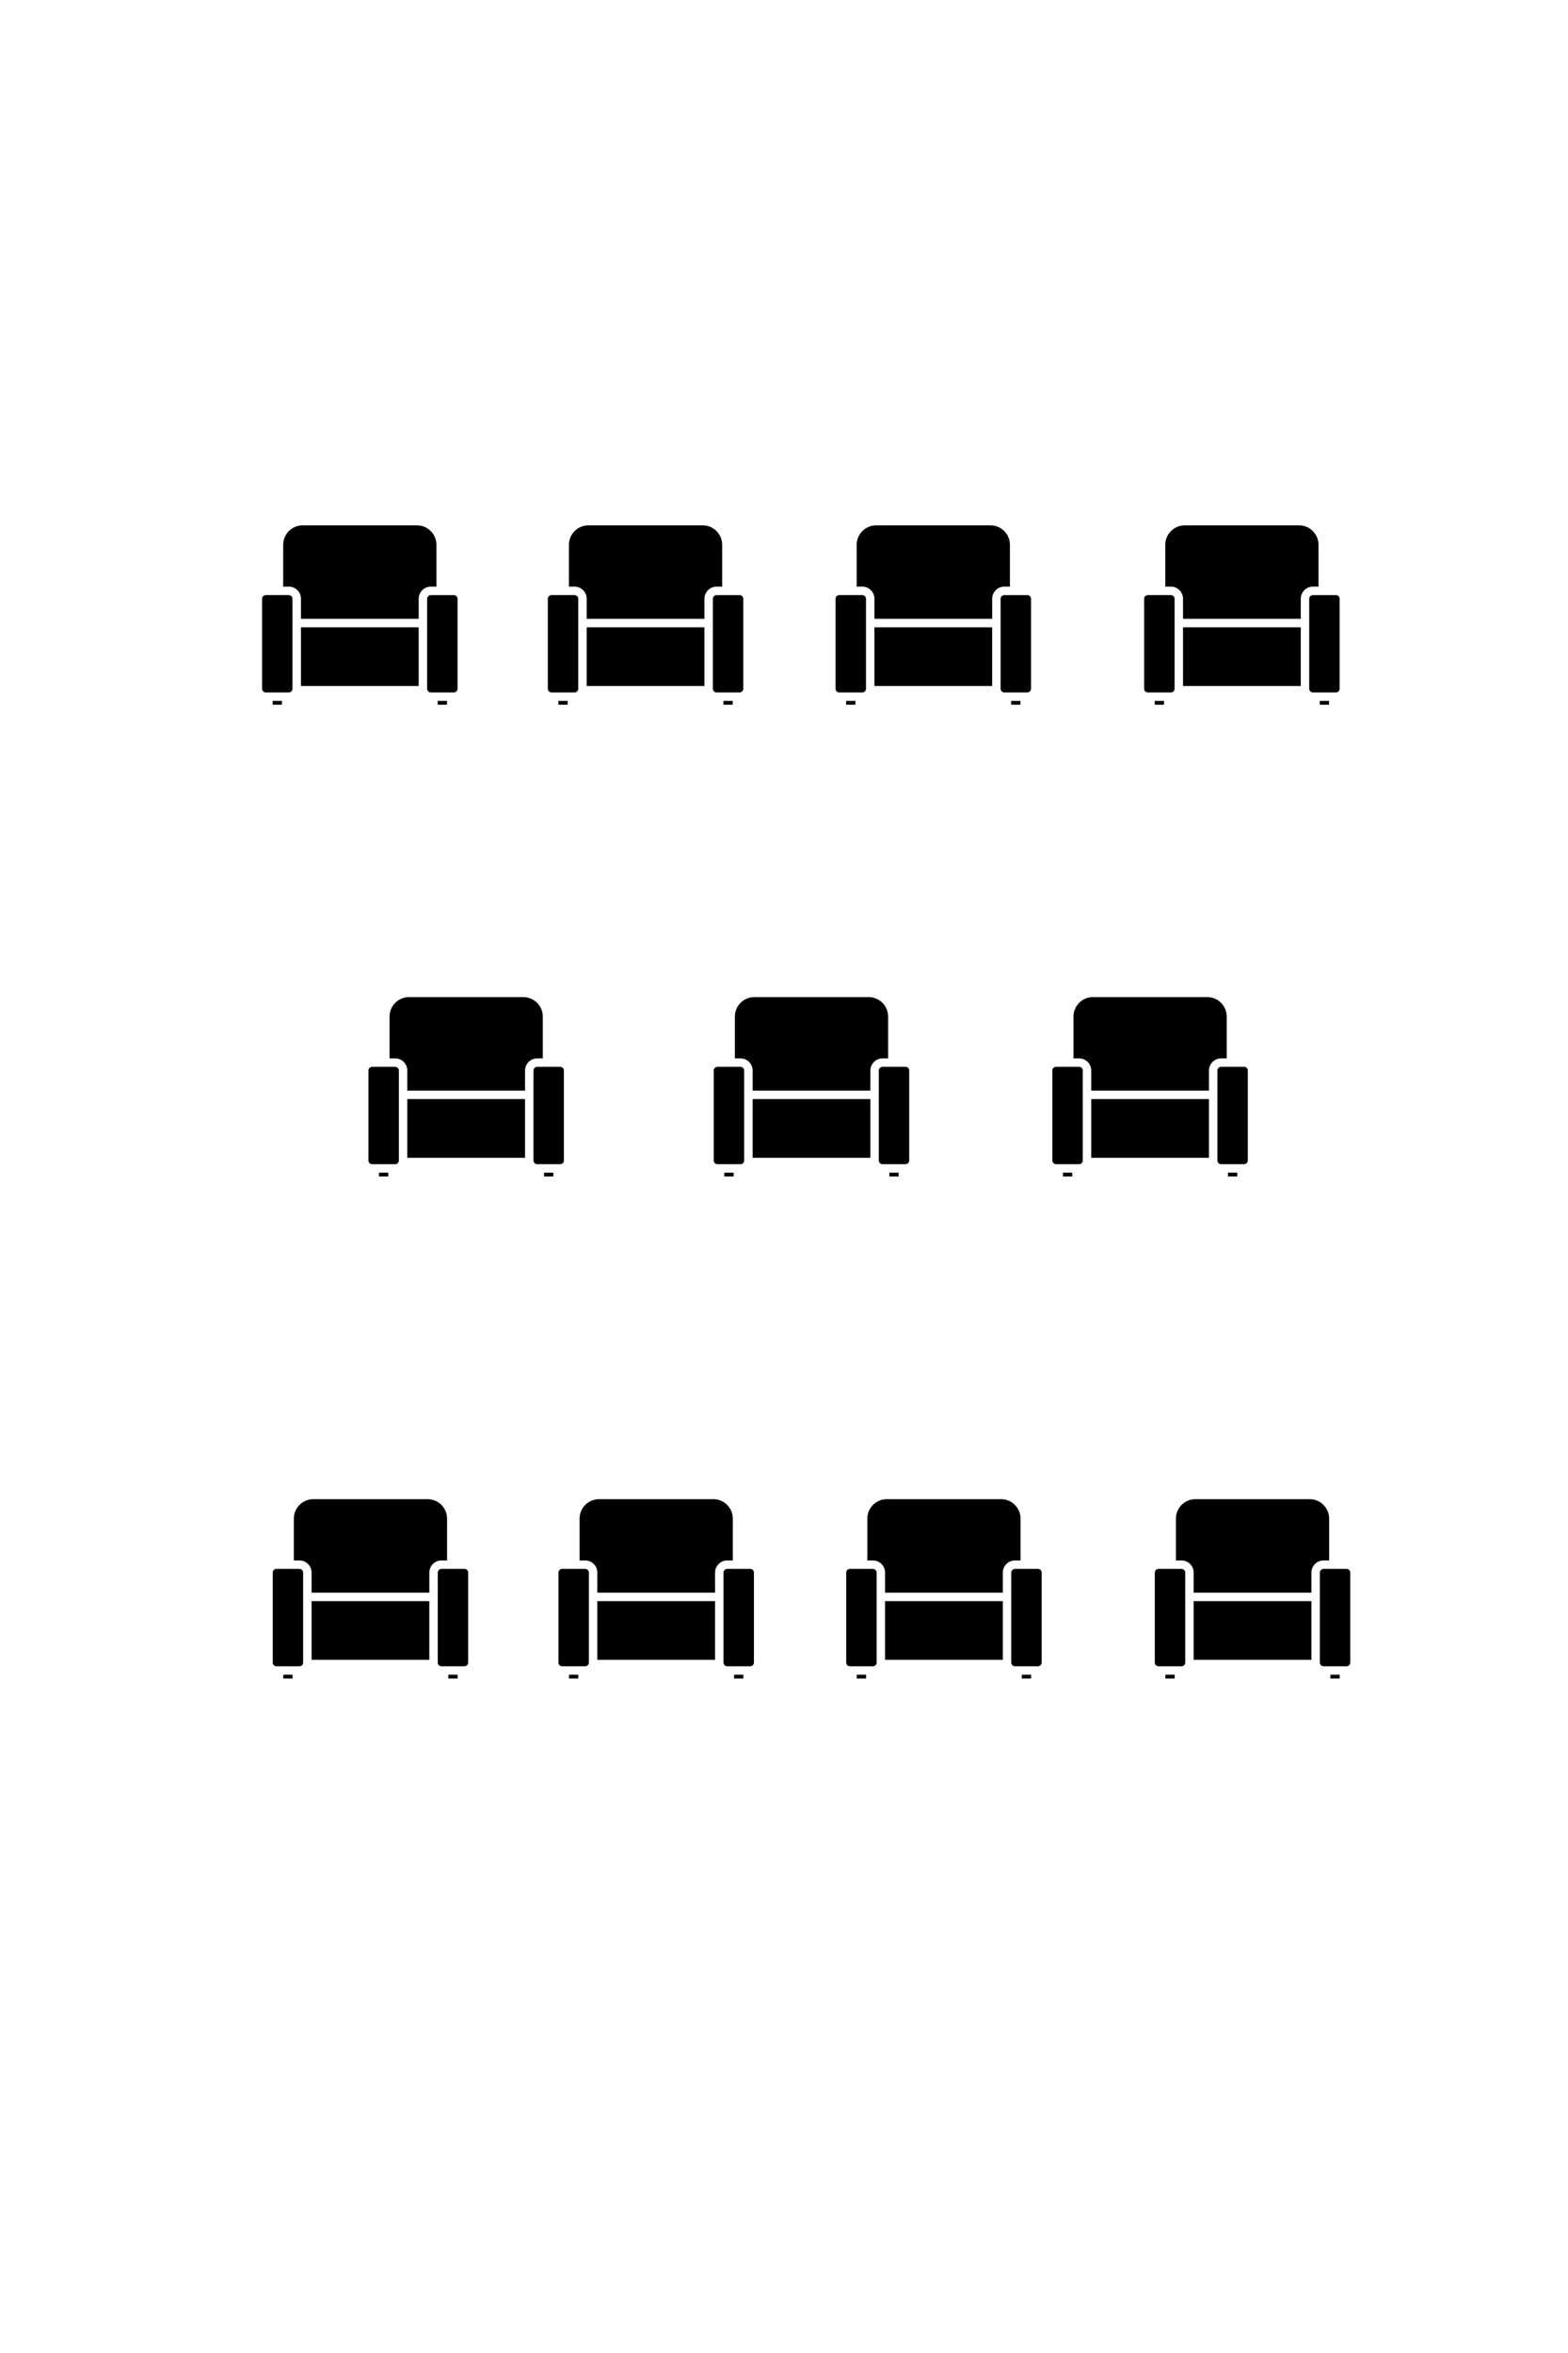<?xml version="1.0" encoding="utf-8"?>
<!-- Generator: Adobe Illustrator 16.0.0, SVG Export Plug-In . SVG Version: 6.00 Build 0)  -->
<!DOCTYPE svg PUBLIC "-//W3C//DTD SVG 1.1//EN" "http://www.w3.org/Graphics/SVG/1.1/DTD/svg11.dtd">
<svg version="1.1" id="图层_1" xmlns="http://www.w3.org/2000/svg" xmlns:xlink="http://www.w3.org/1999/xlink" x="0px" y="0px"
	 width="400px" height="600px" viewBox="0 0 400 600" enable-background="new 0 0 400 600" xml:space="preserve">
<g>
	<path d="M76.77,159.958v14.978h30.037l0-14.978H76.77L76.77,159.958z M74.209,151.905c-0.157-0.108-0.339-0.166-0.525-0.167h-5.894
		c-0.515,0.003-0.933,0.42-0.934,0.935v22.964c0.001,0.51,0.419,0.93,0.934,0.931h5.897c0.431-0.001,0.815-0.313,0.908-0.74
		c0.013-0.068,0.016-0.119,0.017-0.169l0.001-0.055l0.003-0.024v-22.907C74.617,152.371,74.465,152.083,74.209,151.905z
		 M69.554,178.721v0.983h2.366v-0.983H69.554z M111.334,149.587v-10.678c-0.004-2.723-2.226-4.942-4.949-4.947H77.191
		c-2.724,0.005-4.942,2.224-4.948,4.949v10.676h1.445c1.698,0.001,3.083,1.384,3.083,3.084v5.135h30.036v-5.133
		c0-0.571,0.164-1.131,0.467-1.621c0.568-0.914,1.546-1.464,2.615-1.465H111.334L111.334,149.587z M111.657,179.705h2.365v-0.983
		h-2.365V179.705z M115.787,151.739h-5.898c-0.059,0-0.13,0.013-0.224,0.034c-0.273,0.07-0.508,0.27-0.625,0.525
		c-0.005,0.018-0.011,0.032-0.016,0.051c-0.046,0.125-0.066,0.229-0.066,0.327v22.961c0,0.052,0.005,0.105,0.021,0.169
		c0.093,0.448,0.477,0.76,0.912,0.761h5.897c0.503-0.001,0.929-0.427,0.931-0.931v-22.964
		C116.718,152.158,116.3,151.741,115.787,151.739z"/>
</g>
<g>
	<path d="M301.791,159.958v14.978h30.037v-14.978H301.791L301.791,159.958z M299.23,151.905c-0.156-0.108-0.339-0.166-0.524-0.167
		h-5.894c-0.515,0.003-0.933,0.42-0.934,0.935v22.964c0.001,0.511,0.419,0.93,0.934,0.932h5.896c0.432-0.002,0.815-0.313,0.908-0.74
		c0.013-0.068,0.016-0.119,0.018-0.17l0.001-0.055l0.003-0.023v-22.907C299.639,152.371,299.486,152.083,299.23,151.905z
		 M294.575,178.721v0.984h2.366v-0.984H294.575z M336.355,149.587v-10.678c-0.004-2.723-2.225-4.942-4.948-4.947h-29.194
		c-2.725,0.005-4.943,2.224-4.948,4.949v10.676h1.444c1.699,0.001,3.083,1.384,3.083,3.084v5.135h30.036v-5.133
		c0-0.571,0.163-1.131,0.467-1.621c0.568-0.914,1.546-1.464,2.615-1.465H336.355L336.355,149.587z M336.678,179.705h2.365v-0.984
		h-2.365V179.705z M340.809,151.739h-5.898c-0.059,0-0.131,0.013-0.224,0.034c-0.273,0.07-0.509,0.27-0.624,0.525
		c-0.006,0.018-0.012,0.032-0.016,0.051c-0.047,0.125-0.066,0.229-0.066,0.327v22.96c0,0.053,0.005,0.105,0.02,0.17
		c0.094,0.448,0.478,0.76,0.912,0.762h5.897c0.503-0.002,0.929-0.428,0.931-0.932v-22.964
		C341.739,152.158,341.321,151.741,340.809,151.739z"/>
</g>
<g>
	<path d="M223.068,159.958v14.978h30.036v-14.978H223.068L223.068,159.958z M220.508,151.905c-0.158-0.108-0.34-0.166-0.525-0.167
		h-5.894c-0.515,0.003-0.933,0.42-0.934,0.935v22.964c0.001,0.511,0.419,0.93,0.934,0.932h5.897c0.431-0.002,0.814-0.313,0.907-0.74
		c0.013-0.068,0.016-0.119,0.017-0.17l0.002-0.055l0.004-0.023v-22.907C220.914,152.371,220.763,152.083,220.508,151.905z
		 M215.852,178.721v0.984h2.365v-0.984H215.852z M257.632,149.587v-10.678c-0.004-2.723-2.225-4.942-4.948-4.947h-29.195
		c-2.724,0.005-4.941,2.224-4.947,4.949v10.676h1.445c1.697,0.001,3.082,1.384,3.082,3.084v5.135h30.036v-5.133
		c0-0.571,0.163-1.131,0.467-1.621c0.568-0.914,1.546-1.464,2.615-1.465H257.632L257.632,149.587z M257.954,179.705h2.365v-0.984
		h-2.365V179.705z M262.085,151.739h-5.898c-0.059,0-0.131,0.013-0.224,0.034c-0.273,0.07-0.509,0.27-0.624,0.525
		c-0.006,0.018-0.012,0.032-0.016,0.051c-0.047,0.125-0.066,0.229-0.066,0.327v22.96c0,0.053,0.005,0.105,0.02,0.17
		c0.094,0.448,0.478,0.76,0.912,0.762h5.897c0.503-0.002,0.929-0.428,0.931-0.932v-22.964
		C263.016,152.158,262.598,151.741,262.085,151.739z"/>
</g>
<g>
	<path d="M149.664,159.958v14.978h30.037v-14.978H149.664L149.664,159.958z M147.104,151.905c-0.157-0.108-0.339-0.166-0.525-0.167
		h-5.894c-0.515,0.003-0.933,0.42-0.934,0.935v22.964c0.001,0.511,0.419,0.93,0.934,0.932h5.897c0.431-0.002,0.815-0.313,0.908-0.74
		c0.013-0.068,0.016-0.119,0.017-0.17l0.001-0.055l0.003-0.023v-22.907C147.511,152.371,147.359,152.083,147.104,151.905z
		 M142.448,178.721v0.984h2.366v-0.984H142.448z M184.228,149.587v-10.678c-0.004-2.723-2.225-4.942-4.948-4.947h-29.195
		c-2.724,0.005-4.942,2.224-4.948,4.949v10.676h1.445c1.698,0.001,3.083,1.384,3.083,3.084v5.135h30.036v-5.133
		c0-0.571,0.163-1.131,0.467-1.621c0.568-0.914,1.546-1.464,2.615-1.465H184.228L184.228,149.587z M184.55,179.705h2.365v-0.984
		h-2.365V179.705z M188.681,151.739h-5.898c-0.059,0-0.131,0.013-0.224,0.034c-0.273,0.07-0.509,0.27-0.624,0.525
		c-0.006,0.018-0.012,0.032-0.016,0.051c-0.047,0.125-0.066,0.229-0.066,0.327v22.96c0,0.053,0.005,0.105,0.02,0.17
		c0.094,0.448,0.478,0.76,0.912,0.762h5.897c0.503-0.002,0.929-0.428,0.931-0.932v-22.964
		C189.612,152.158,189.194,151.741,188.681,151.739z"/>
</g>
<g>
	<path d="M278.371,280.252v14.978h30.037v-14.978H278.371L278.371,280.252z M275.811,272.199c-0.156-0.108-0.34-0.166-0.525-0.167
		h-5.893c-0.516,0.003-0.934,0.42-0.934,0.935v22.964c0,0.511,0.418,0.93,0.934,0.932h5.896c0.432-0.002,0.814-0.313,0.908-0.74
		c0.012-0.068,0.016-0.119,0.018-0.17v-0.055l0.004-0.023v-22.907C276.219,272.665,276.066,272.377,275.811,272.199z
		 M271.154,299.015v0.984h2.367v-0.984H271.154z M312.936,269.881v-10.678c-0.004-2.723-2.225-4.942-4.949-4.947h-29.193
		c-2.725,0.005-4.943,2.224-4.949,4.949v10.676h1.445c1.699,0.001,3.082,1.384,3.082,3.084v5.135h30.037v-5.133
		c0-0.571,0.162-1.131,0.467-1.621c0.568-0.914,1.545-1.464,2.615-1.465H312.936L312.936,269.881z M313.258,299.999h2.365v-0.984
		h-2.365V299.999z M317.389,272.033h-5.898c-0.059,0-0.131,0.013-0.225,0.034c-0.273,0.07-0.508,0.27-0.623,0.525
		c-0.006,0.018-0.012,0.032-0.016,0.051c-0.047,0.125-0.066,0.229-0.066,0.327v22.96c0,0.053,0.004,0.105,0.02,0.17
		c0.094,0.448,0.477,0.76,0.912,0.762h5.896c0.504-0.002,0.93-0.428,0.932-0.932v-22.964
		C318.318,272.452,317.9,272.035,317.389,272.033z"/>
</g>
<g>
	<path d="M191.994,280.253v14.978h30.037v-14.978H191.994L191.994,280.253z M189.434,272.2c-0.157-0.108-0.339-0.166-0.525-0.167
		h-5.894c-0.515,0.003-0.933,0.42-0.934,0.935v22.964c0.001,0.511,0.419,0.93,0.934,0.932h5.897c0.431-0.002,0.815-0.313,0.908-0.74
		c0.013-0.068,0.016-0.119,0.017-0.17l0.001-0.055l0.003-0.023v-22.907C189.841,272.666,189.689,272.378,189.434,272.2z
		 M184.778,299.016V300h2.366v-0.984H184.778z M226.559,269.882v-10.678c-0.004-2.723-2.225-4.942-4.949-4.947h-29.194
		c-2.724,0.005-4.942,2.224-4.948,4.949v10.676h1.445c1.698,0.001,3.083,1.384,3.083,3.084v5.135h30.037v-5.133
		c0-0.571,0.162-1.131,0.467-1.621c0.568-0.914,1.545-1.464,2.615-1.465H226.559L226.559,269.882z M226.881,300h2.365v-0.984h-2.365
		V300z M231.012,272.034h-5.898c-0.059,0-0.131,0.013-0.225,0.034c-0.273,0.07-0.508,0.27-0.623,0.525
		c-0.006,0.018-0.012,0.032-0.016,0.051c-0.047,0.125-0.066,0.229-0.066,0.327v22.96c0,0.053,0.004,0.105,0.02,0.17
		c0.094,0.448,0.477,0.76,0.912,0.762h5.896c0.504-0.002,0.93-0.428,0.932-0.932v-22.964
		C231.941,272.453,231.523,272.036,231.012,272.034z"/>
</g>
<g>
	<path d="M103.903,280.253v14.978h30.037v-14.978H103.903L103.903,280.253z M101.343,272.2c-0.157-0.108-0.339-0.166-0.525-0.167
		h-5.894c-0.515,0.003-0.933,0.42-0.934,0.935v22.964c0.001,0.511,0.419,0.93,0.934,0.932h5.897c0.431-0.002,0.815-0.313,0.908-0.74
		c0.013-0.068,0.016-0.119,0.017-0.17l0.001-0.055l0.003-0.023v-22.907C101.75,272.666,101.598,272.378,101.343,272.2z
		 M96.687,299.016V300h2.366v-0.984H96.687z M138.467,269.882v-10.678c-0.004-2.723-2.225-4.942-4.948-4.947h-29.195
		c-2.724,0.005-4.942,2.224-4.948,4.949v10.676h1.445c1.698,0.001,3.083,1.384,3.083,3.084v5.135h30.036v-5.133
		c0-0.571,0.163-1.131,0.467-1.621c0.568-0.914,1.546-1.464,2.615-1.465H138.467L138.467,269.882z M138.79,300h2.365v-0.984h-2.365
		V300z M142.92,272.034h-5.898c-0.059,0-0.131,0.013-0.224,0.034c-0.273,0.07-0.509,0.27-0.624,0.525
		c-0.006,0.018-0.012,0.032-0.016,0.051c-0.047,0.125-0.066,0.229-0.066,0.327v22.96c0,0.053,0.005,0.105,0.02,0.17
		c0.094,0.448,0.478,0.76,0.912,0.762h5.897c0.503-0.002,0.929-0.428,0.931-0.932v-22.964
		C143.851,272.453,143.433,272.036,142.92,272.034z"/>
</g>
<g>
	<path d="M79.484,408.277v14.977h30.037l0-14.977H79.484L79.484,408.277z M76.923,400.225c-0.157-0.108-0.339-0.166-0.525-0.168
		h-5.894c-0.515,0.003-0.933,0.42-0.934,0.936v22.963c0.001,0.512,0.419,0.93,0.934,0.932h5.897c0.431-0.002,0.815-0.313,0.908-0.74
		c0.013-0.068,0.016-0.119,0.017-0.17l0.001-0.055l0.003-0.023v-22.906C77.331,400.689,77.179,400.402,76.923,400.225z
		 M72.268,427.039v0.984h2.366v-0.984H72.268z M114.048,397.906v-10.678c-0.004-2.724-2.226-4.943-4.949-4.947H79.905
		c-2.724,0.004-4.942,2.224-4.948,4.949v10.676h1.445c1.698,0,3.083,1.383,3.083,3.084v5.135h30.036v-5.133
		c0-0.572,0.164-1.132,0.467-1.621c0.568-0.914,1.546-1.465,2.615-1.465H114.048L114.048,397.906z M114.371,428.023h2.365v-0.984
		h-2.365V428.023z M118.5,400.058h-5.898c-0.059,0-0.13,0.013-0.224,0.034c-0.273,0.07-0.508,0.27-0.625,0.525
		c-0.005,0.018-0.011,0.032-0.016,0.051c-0.046,0.125-0.066,0.229-0.066,0.327v22.96c0,0.053,0.005,0.105,0.021,0.17
		c0.093,0.449,0.477,0.76,0.912,0.762h5.897c0.503-0.002,0.929-0.428,0.931-0.932v-22.963
		C119.432,400.477,119.014,400.06,118.5,400.058z"/>
</g>
<g>
	<path d="M304.505,408.277v14.977h30.037v-14.977H304.505L304.505,408.277z M301.944,400.225c-0.156-0.108-0.339-0.166-0.524-0.168
		h-5.894c-0.515,0.003-0.933,0.42-0.934,0.936v22.963c0.001,0.512,0.419,0.93,0.934,0.932h5.896c0.432-0.002,0.815-0.313,0.908-0.74
		c0.013-0.068,0.016-0.119,0.018-0.17l0.001-0.055l0.003-0.023v-22.906C302.353,400.689,302.2,400.402,301.944,400.225z
		 M297.289,427.039v0.984h2.366v-0.984H297.289z M339.069,397.906v-10.678c-0.004-2.724-2.225-4.943-4.948-4.947h-29.194
		c-2.725,0.004-4.943,2.224-4.948,4.949v10.676h1.444c1.699,0,3.083,1.383,3.083,3.084v5.135h30.036v-5.133
		c0-0.572,0.163-1.132,0.467-1.621c0.568-0.914,1.546-1.465,2.615-1.465H339.069L339.069,397.906z M339.392,428.023h2.365v-0.984
		h-2.365V428.023z M343.522,400.058h-5.898c-0.059,0-0.131,0.013-0.224,0.034c-0.273,0.07-0.509,0.27-0.624,0.525
		c-0.006,0.018-0.012,0.032-0.016,0.051c-0.047,0.125-0.066,0.229-0.066,0.327v22.96c0,0.053,0.005,0.105,0.02,0.17
		c0.094,0.449,0.478,0.76,0.912,0.762h5.897c0.503-0.002,0.929-0.428,0.931-0.932v-22.963
		C344.453,400.477,344.035,400.06,343.522,400.058z"/>
</g>
<g>
	<path d="M225.782,408.277v14.977h30.036v-14.977H225.782L225.782,408.277z M223.222,400.225c-0.158-0.108-0.34-0.166-0.525-0.168
		h-5.894c-0.515,0.003-0.933,0.42-0.934,0.936v22.963c0.001,0.512,0.419,0.93,0.934,0.932h5.897c0.431-0.002,0.814-0.313,0.907-0.74
		c0.013-0.068,0.016-0.119,0.017-0.17l0.002-0.055l0.004-0.023v-22.906C223.628,400.689,223.477,400.402,223.222,400.225z
		 M218.565,427.039v0.984h2.365v-0.984H218.565z M260.346,397.906v-10.678c-0.004-2.724-2.225-4.943-4.948-4.947h-29.195
		c-2.724,0.004-4.941,2.224-4.947,4.949v10.676h1.445c1.697,0,3.082,1.383,3.082,3.084v5.135h30.036v-5.133
		c0-0.572,0.163-1.132,0.467-1.621c0.568-0.914,1.546-1.465,2.615-1.465H260.346L260.346,397.906z M260.668,428.023h2.365v-0.984
		h-2.365V428.023z M264.799,400.058H258.9c-0.059,0-0.131,0.013-0.224,0.034c-0.273,0.07-0.509,0.27-0.624,0.525
		c-0.006,0.018-0.012,0.032-0.016,0.051c-0.047,0.125-0.066,0.229-0.066,0.327v22.96c0,0.053,0.005,0.105,0.02,0.17
		c0.094,0.449,0.478,0.76,0.912,0.762h5.897c0.503-0.002,0.929-0.428,0.931-0.932v-22.963
		C265.729,400.477,265.312,400.06,264.799,400.058z"/>
</g>
<g>
	<path d="M152.378,408.277v14.977h30.037v-14.977H152.378L152.378,408.277z M149.817,400.225c-0.157-0.108-0.339-0.166-0.525-0.168
		h-5.894c-0.515,0.003-0.933,0.42-0.934,0.936v22.963c0.001,0.512,0.419,0.93,0.934,0.932h5.897c0.431-0.002,0.815-0.313,0.908-0.74
		c0.013-0.068,0.016-0.119,0.017-0.17l0.001-0.055l0.003-0.023v-22.906C150.225,400.689,150.073,400.402,149.817,400.225z
		 M145.162,427.039v0.984h2.366v-0.984H145.162z M186.942,397.906v-10.678c-0.004-2.724-2.225-4.943-4.948-4.947h-29.195
		c-2.724,0.004-4.942,2.224-4.948,4.949v10.676h1.445c1.698,0,3.083,1.383,3.083,3.084v5.135h30.036v-5.133
		c0-0.572,0.163-1.132,0.467-1.621c0.568-0.914,1.546-1.465,2.615-1.465H186.942L186.942,397.906z M187.264,428.023h2.365v-0.984
		h-2.365V428.023z M191.395,400.058h-5.898c-0.059,0-0.131,0.013-0.224,0.034c-0.273,0.07-0.509,0.27-0.624,0.525
		c-0.006,0.018-0.012,0.032-0.016,0.051c-0.047,0.125-0.066,0.229-0.066,0.327v22.96c0,0.053,0.005,0.105,0.02,0.17
		c0.094,0.449,0.478,0.76,0.912,0.762h5.897c0.503-0.002,0.929-0.428,0.931-0.932v-22.963
		C192.326,400.477,191.908,400.06,191.395,400.058z"/>
</g>
</svg>
